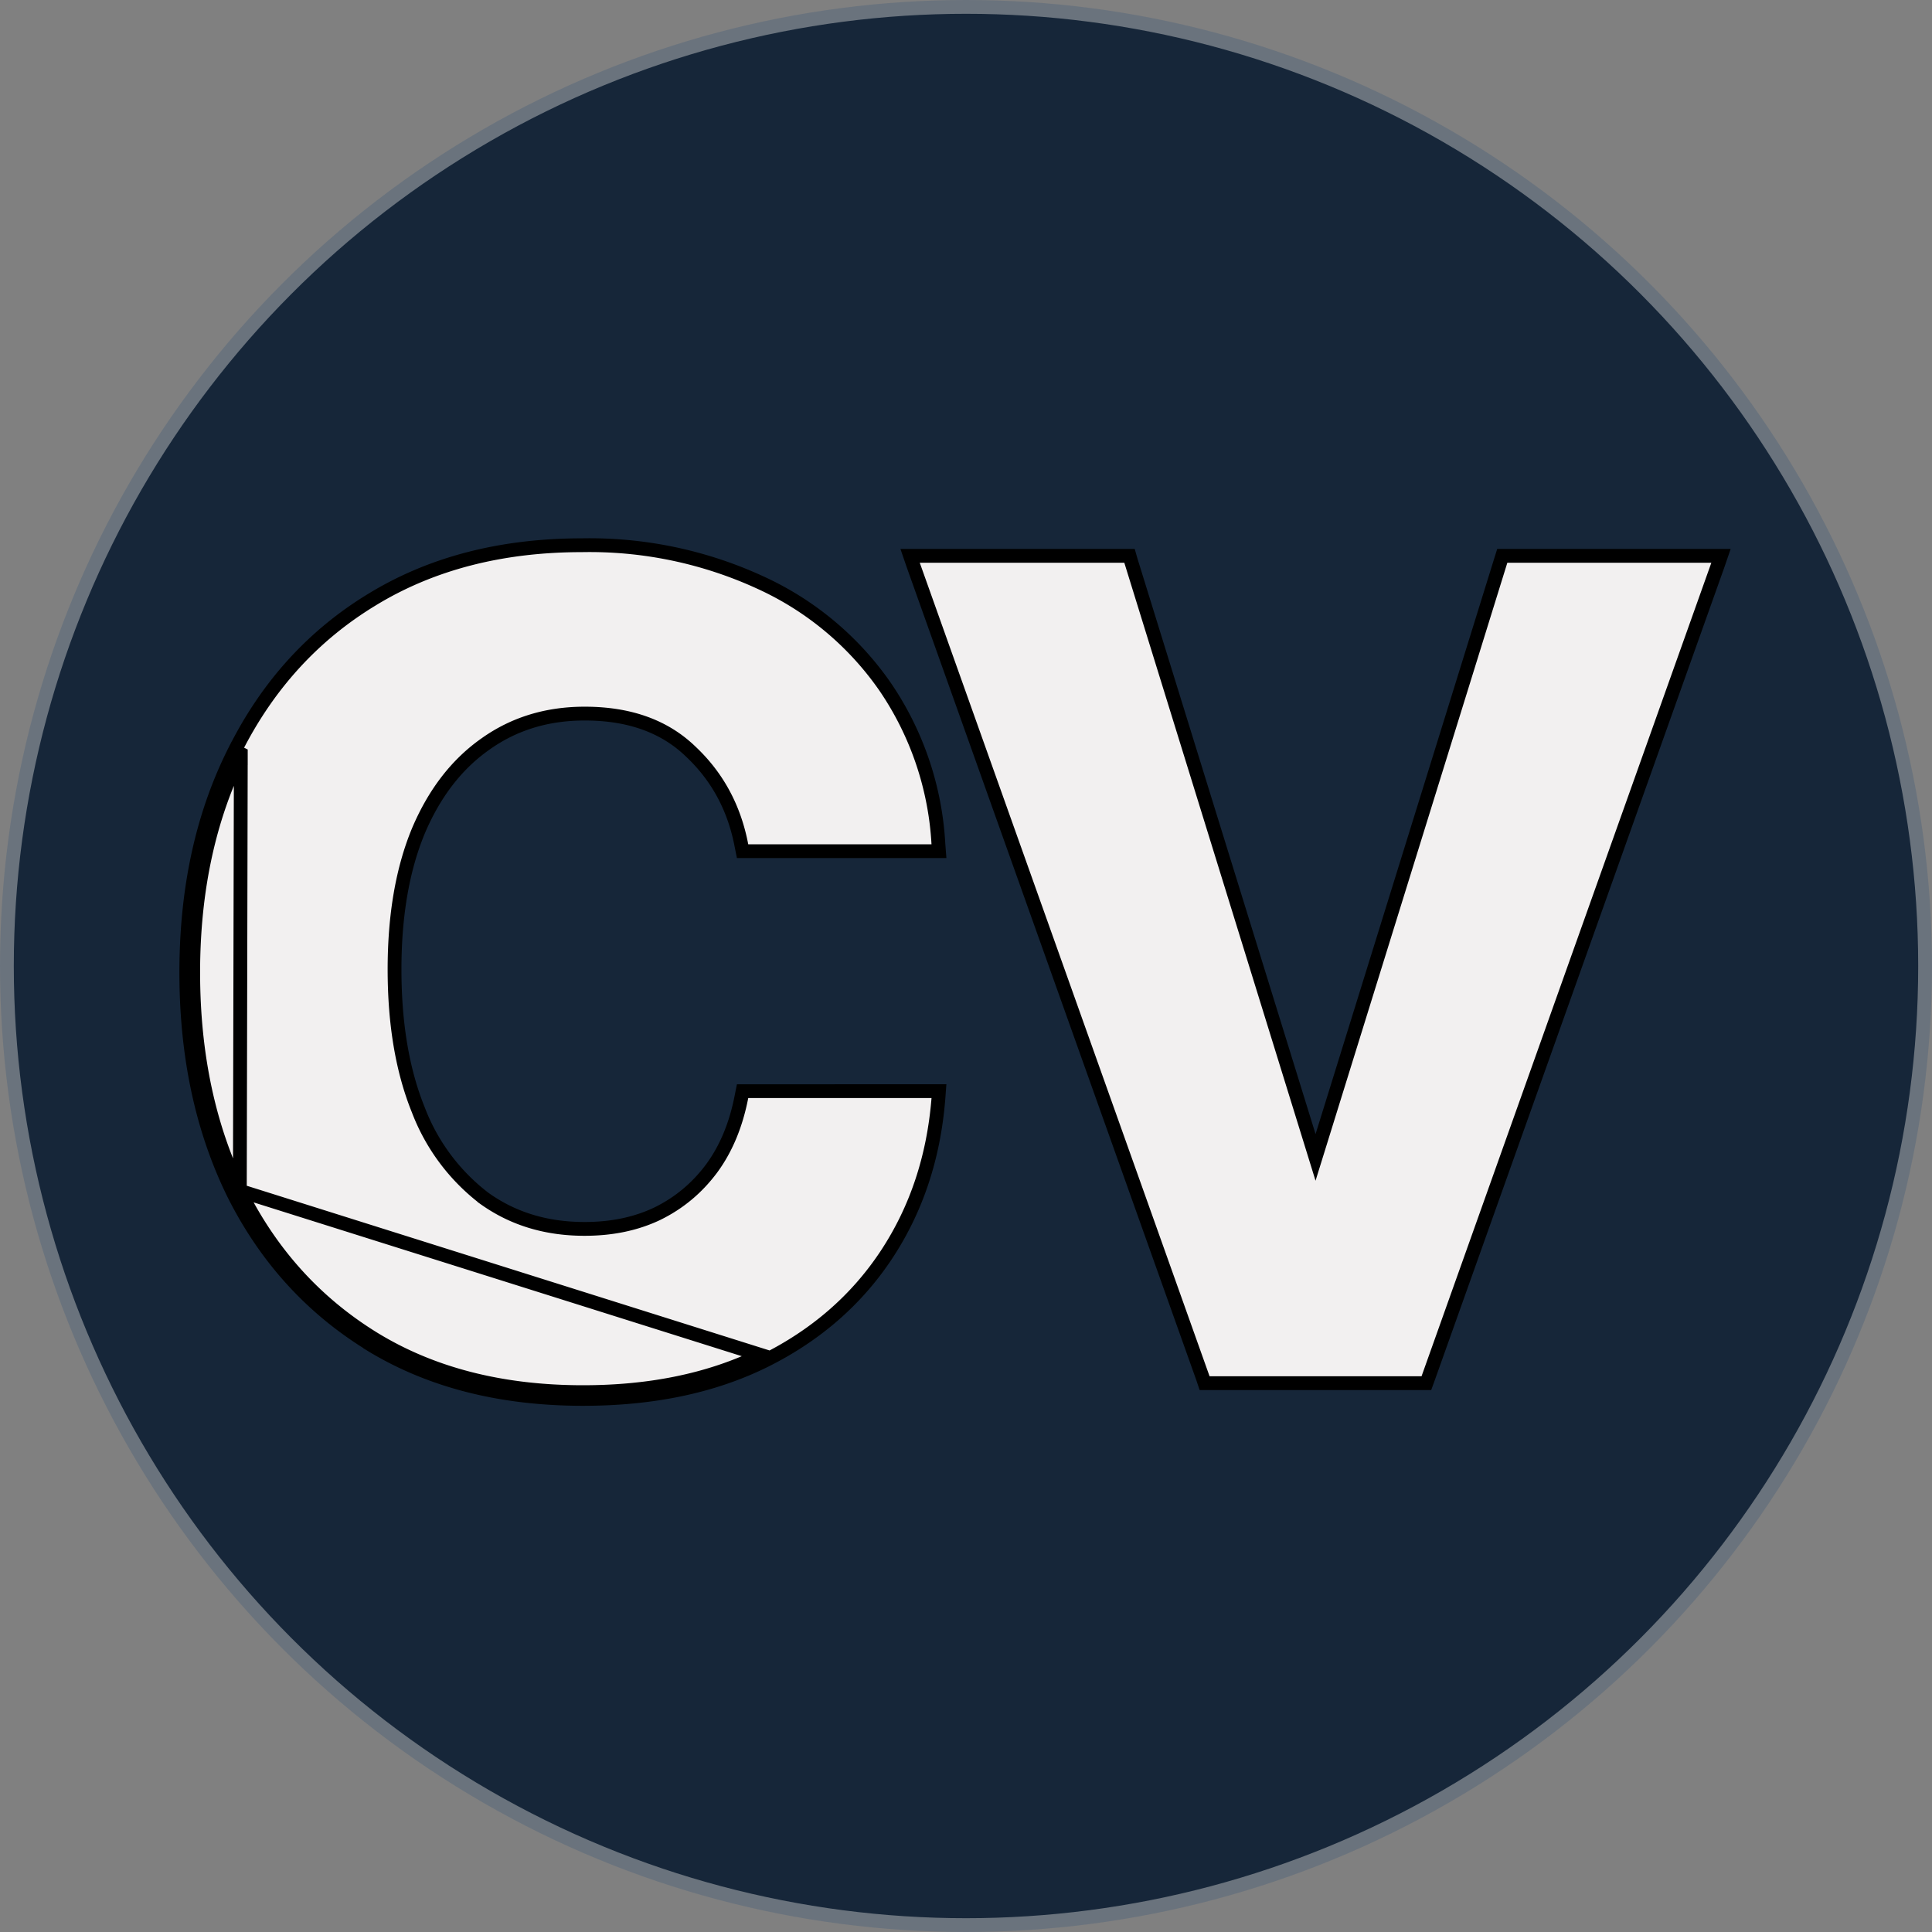 <svg xmlns="http://www.w3.org/2000/svg" width="14" height="14" fill="none"><rect width="100%" height="100%" fill="#808080" stroke="none"/><circle cx="7" cy="7" r="6.95" fill="#162639FF" stroke="#6A737D" stroke-width=".1"/><path fill="#F2F0F0" stroke="F2F0F0" stroke-width=".1" d="m1.745 5.462-.044-.022c-.235.466-.351 1.002-.351 1.607 0 .603.114 1.138.343 1.604.232.463.562.827.99 1.09v.001c.431.264.946.395 1.542.395.5 0 .937-.09 1.311-.274.374-.185.67-.442.887-.77.218-.33.343-.707.377-1.132l.004-.054H5.381l-.008.04c-.04.207-.113.38-.217.521-.106.142-.236.25-.393.327-.153.073-.328.11-.527.11-.28 0-.52-.074-.726-.221a1.462 1.462 0 0 1-.479-.642c-.114-.282-.172-.62-.172-1.018 0-.391.058-.725.172-1.001.117-.277.28-.486.486-.631.206-.147.445-.221.72-.221.324 0 .578.092.767.274.194.182.317.409.369.683l.008.04h1.423L6.8 6.116a2.24 2.24 0 0 0-.385-1.138 2.22 2.22 0 0 0-.906-.757 2.956 2.956 0 0 0-1.292-.27c-.583 0-1.092.131-1.523.395-.428.26-.759.626-.993 1.095l.044.022Zm0 0c-.23.458-.345.987-.345 1.585 0 .596.113 1.124.338 1.582m.007-3.167L1.738 8.63m0 0c.227.455.551.812.97 1.07.423.259.928.388 1.517.388.494 0 .923-.09 1.29-.269l-3.777-1.19Zm10.71-4.535.023-.067h-1.585l-.011.035-1.342 4.324-1.338-4.324-.01-.035H6.595l.023.067 2.1 5.895.011.033H10.336l.012-.033 2.1-5.895Z"/></svg>